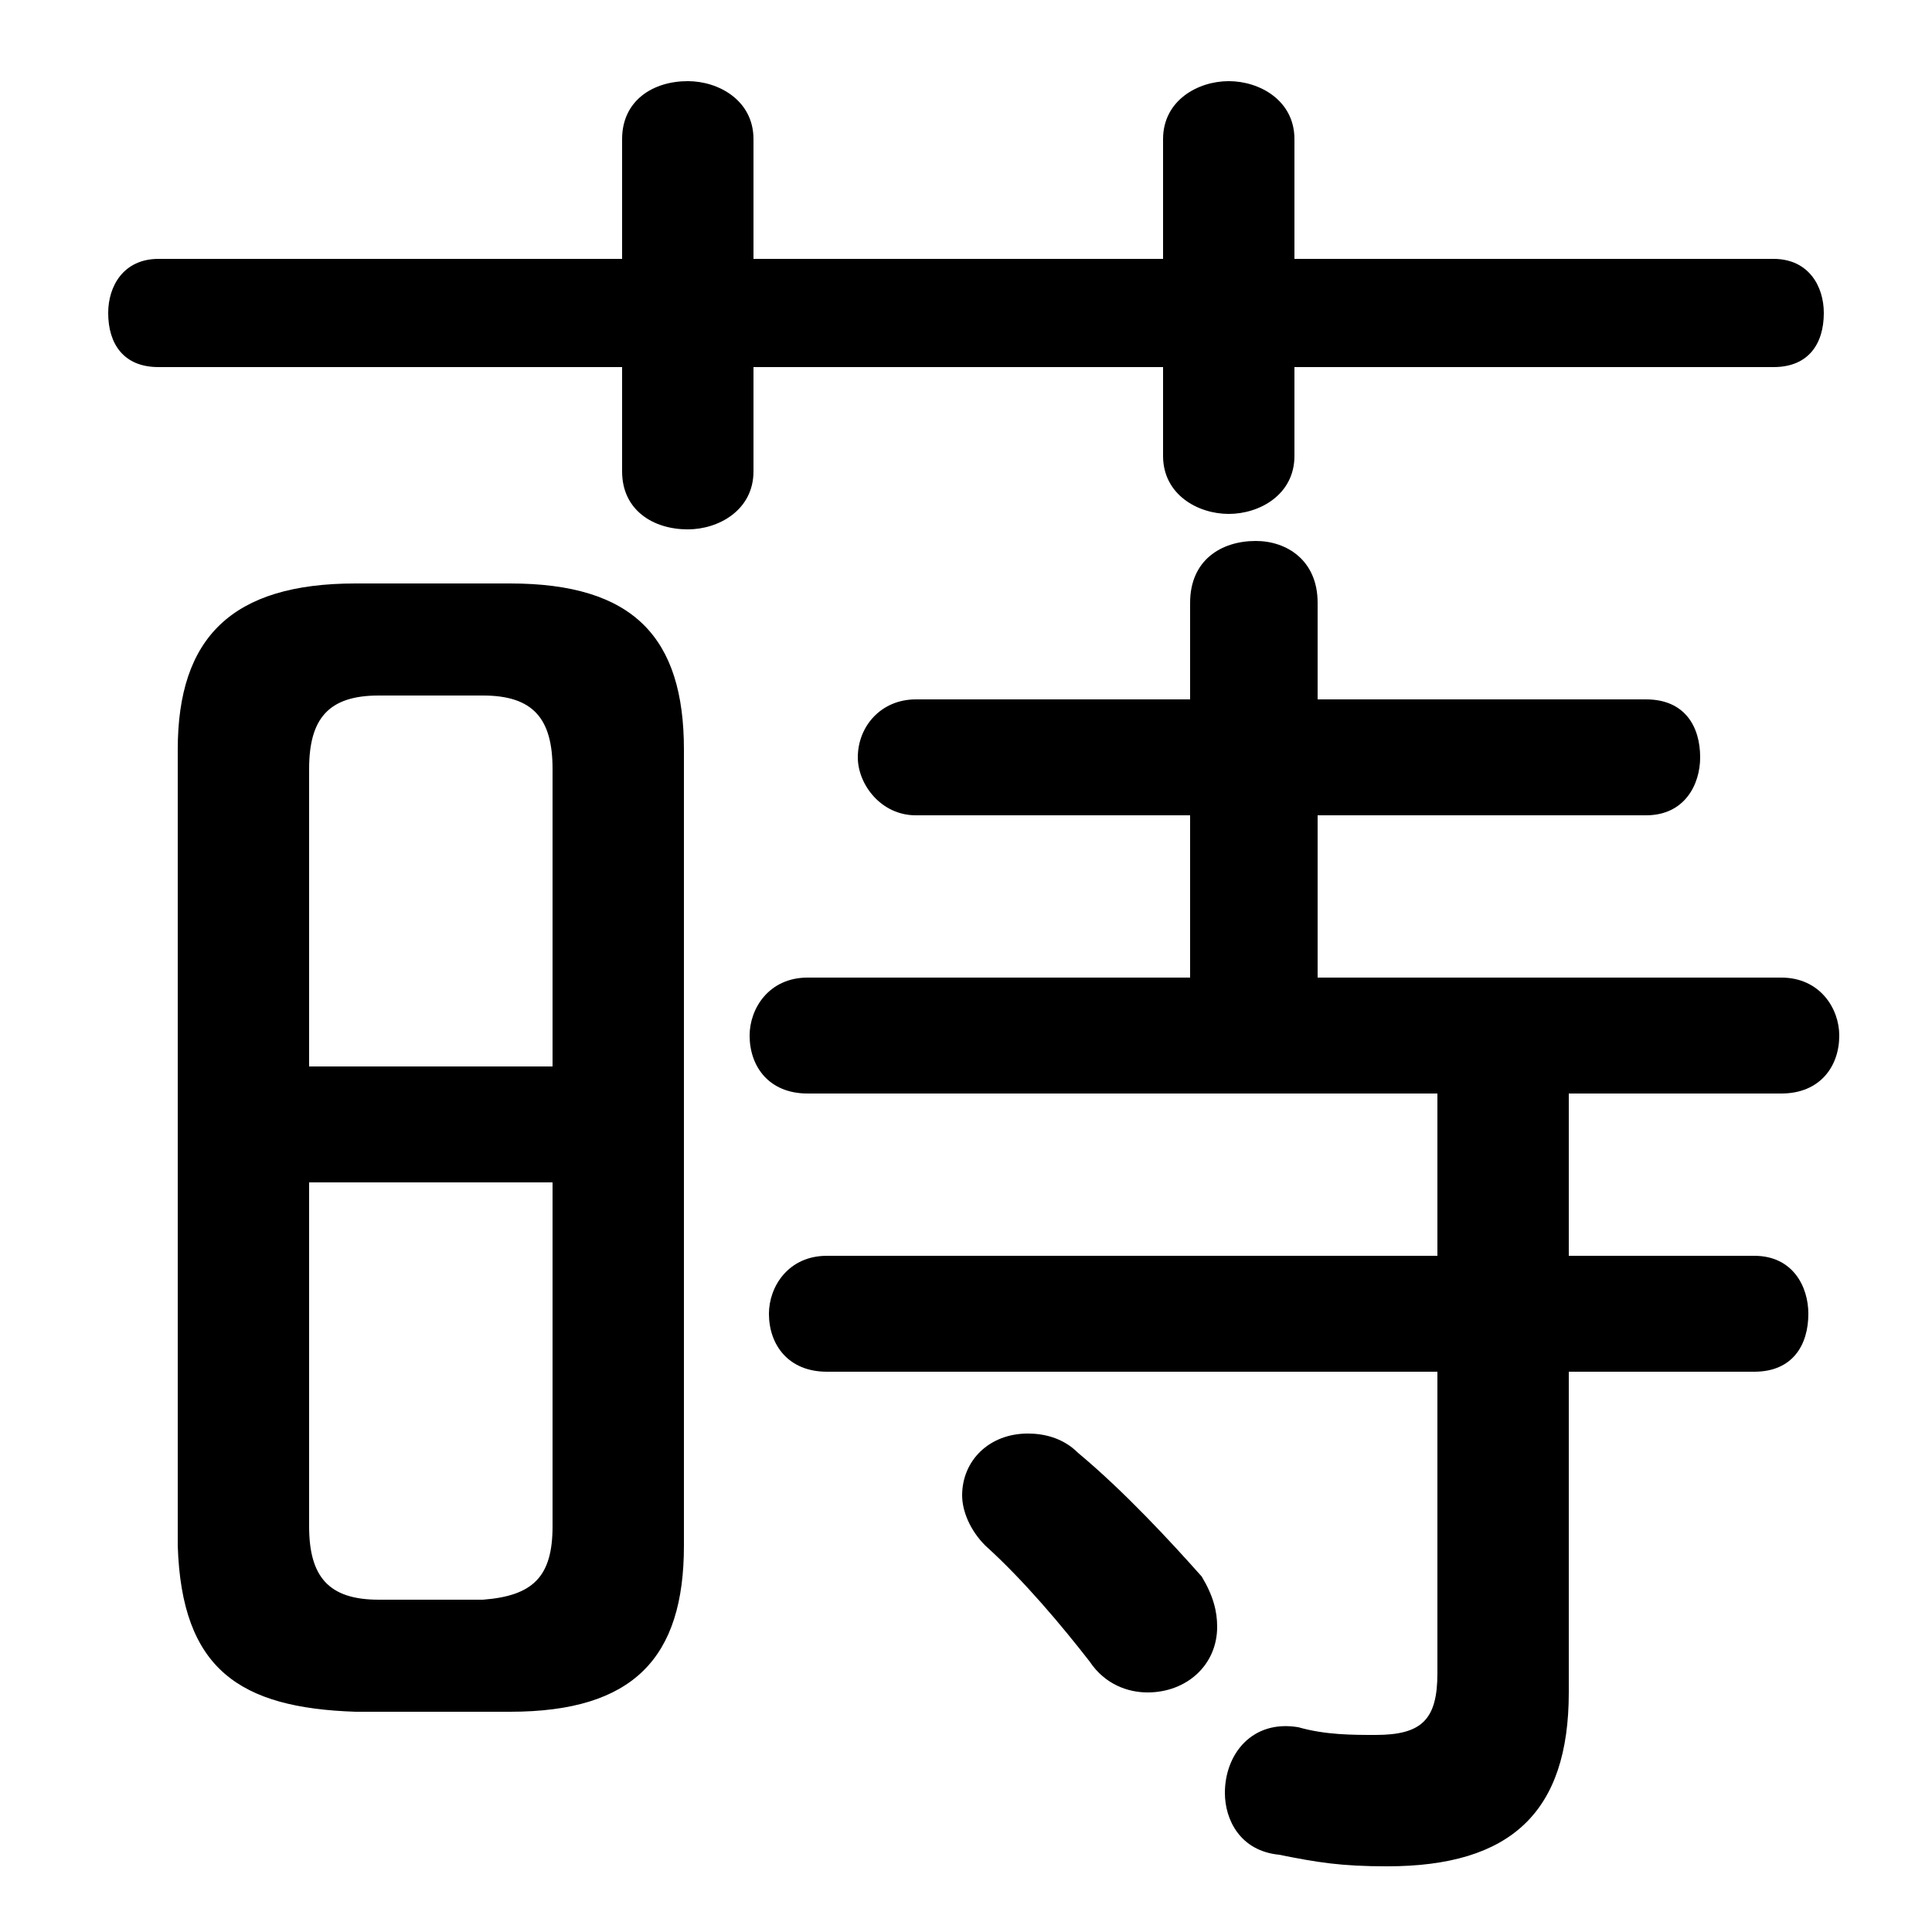 <svg xmlns="http://www.w3.org/2000/svg" viewBox="0 -44.0 50.0 50.0">
    <rect x="0" y="-44.0" width="50.0" height="50.0" fill="#808080" stroke="none"/>
    <g transform="scale(1, -1)">
        <!-- ボディの枠 -->
        <rect x="0" y="-6.0" width="50.0" height="50.0"
            stroke="white" fill="white"/>
        <!-- グリフ座標系の原点 -->
        <circle cx="0" cy="0" r="5" fill="white"/>
        <!-- グリフのアウトライン -->
        <g style="fill:black;stroke:#000000;stroke-width:0;stroke-linecap:round;stroke-linejoin:round;">
        <path d="M 13.2 -0.3 C 16.4 -0.3 17.7 1.1 17.7 4.0 L 17.7 24.6 C 17.7 27.5 16.4 28.9 13.2 28.9 L 9.2 28.9 C 6.0 28.9 4.6 27.5 4.6 24.6 L 4.6 4.0 C 4.7 0.8 6.2 -0.2 9.2 -0.3 Z M 9.8 2.6 C 8.5 2.6 8.0 3.2 8.0 4.5 L 8.0 13.4 L 14.3 13.4 L 14.3 4.5 C 14.3 3.2 13.8 2.7 12.5 2.6 Z M 14.3 16.4 L 8.0 16.4 L 8.0 24.1 C 8.0 25.4 8.5 26.0 9.8 26.0 L 12.5 26.0 C 13.8 26.0 14.3 25.4 14.3 24.1 Z M 37.2 15.7 L 37.2 11.5 L 21.4 11.5 C 20.4 11.5 19.9 10.7 19.9 10.0 C 19.9 9.2 20.4 8.5 21.4 8.5 L 37.2 8.5 L 37.2 0.7 C 37.2 -0.5 36.8 -0.9 35.6 -0.9 C 35.0 -0.9 34.3 -0.9 33.6 -0.7 C 32.4 -0.5 31.7 -1.4 31.7 -2.4 C 31.7 -3.1 32.1 -3.9 33.1 -4.0 C 34.1 -4.2 34.7 -4.3 35.9 -4.3 C 39.1 -4.3 40.6 -2.9 40.6 0.2 L 40.6 8.5 L 45.4 8.5 C 46.4 8.5 46.8 9.2 46.8 10.0 C 46.8 10.7 46.4 11.5 45.4 11.5 L 40.6 11.5 L 40.6 15.7 L 46.1 15.7 C 47.1 15.7 47.6 16.4 47.6 17.2 C 47.6 17.9 47.1 18.7 46.1 18.7 L 34.1 18.7 L 34.1 22.9 L 42.6 22.9 C 43.6 22.9 44.0 23.7 44.0 24.4 C 44.0 25.2 43.6 25.9 42.6 25.9 L 34.1 25.9 L 34.1 28.4 C 34.1 29.5 33.3 30.0 32.5 30.0 C 31.6 30.0 30.8 29.5 30.8 28.4 L 30.8 25.9 L 23.7 25.9 C 22.8 25.9 22.2 25.2 22.2 24.4 C 22.2 23.7 22.8 22.9 23.7 22.9 L 30.8 22.9 L 30.8 18.7 L 20.9 18.7 C 19.9 18.7 19.4 17.9 19.4 17.2 C 19.4 16.4 19.9 15.7 20.9 15.7 Z M 30.1 37.3 L 19.5 37.3 L 19.5 40.4 C 19.5 41.4 18.6 41.9 17.8 41.9 C 16.9 41.9 16.1 41.4 16.1 40.4 L 16.1 37.3 L 4.1 37.3 C 3.2 37.3 2.8 36.6 2.8 35.9 C 2.8 35.1 3.2 34.5 4.1 34.5 L 16.1 34.5 L 16.1 31.8 C 16.1 30.8 16.9 30.3 17.8 30.3 C 18.6 30.3 19.5 30.8 19.5 31.8 L 19.5 34.5 L 30.1 34.5 L 30.1 32.2 C 30.1 31.2 31.0 30.7 31.8 30.7 C 32.6 30.7 33.5 31.2 33.5 32.2 L 33.5 34.5 L 45.9 34.5 C 46.8 34.5 47.2 35.1 47.2 35.9 C 47.2 36.6 46.8 37.3 45.9 37.3 L 33.5 37.3 L 33.5 40.4 C 33.5 41.4 32.6 41.9 31.8 41.9 C 31.0 41.9 30.1 41.4 30.1 40.4 Z M 27.9 6.4 C 27.5 6.8 27.0 6.9 26.6 6.9 C 25.6 6.9 24.9 6.2 24.9 5.3 C 24.9 4.9 25.1 4.4 25.5 4.0 C 26.5 3.1 27.5 1.9 28.2 1.0 C 28.6 0.4 29.2 0.2 29.7 0.2 C 30.7 0.2 31.5 0.9 31.5 1.9 C 31.5 2.3 31.4 2.7 31.1 3.2 C 30.3 4.1 29.1 5.4 27.9 6.4 Z"/>
    </g>
    </g>
</svg>
